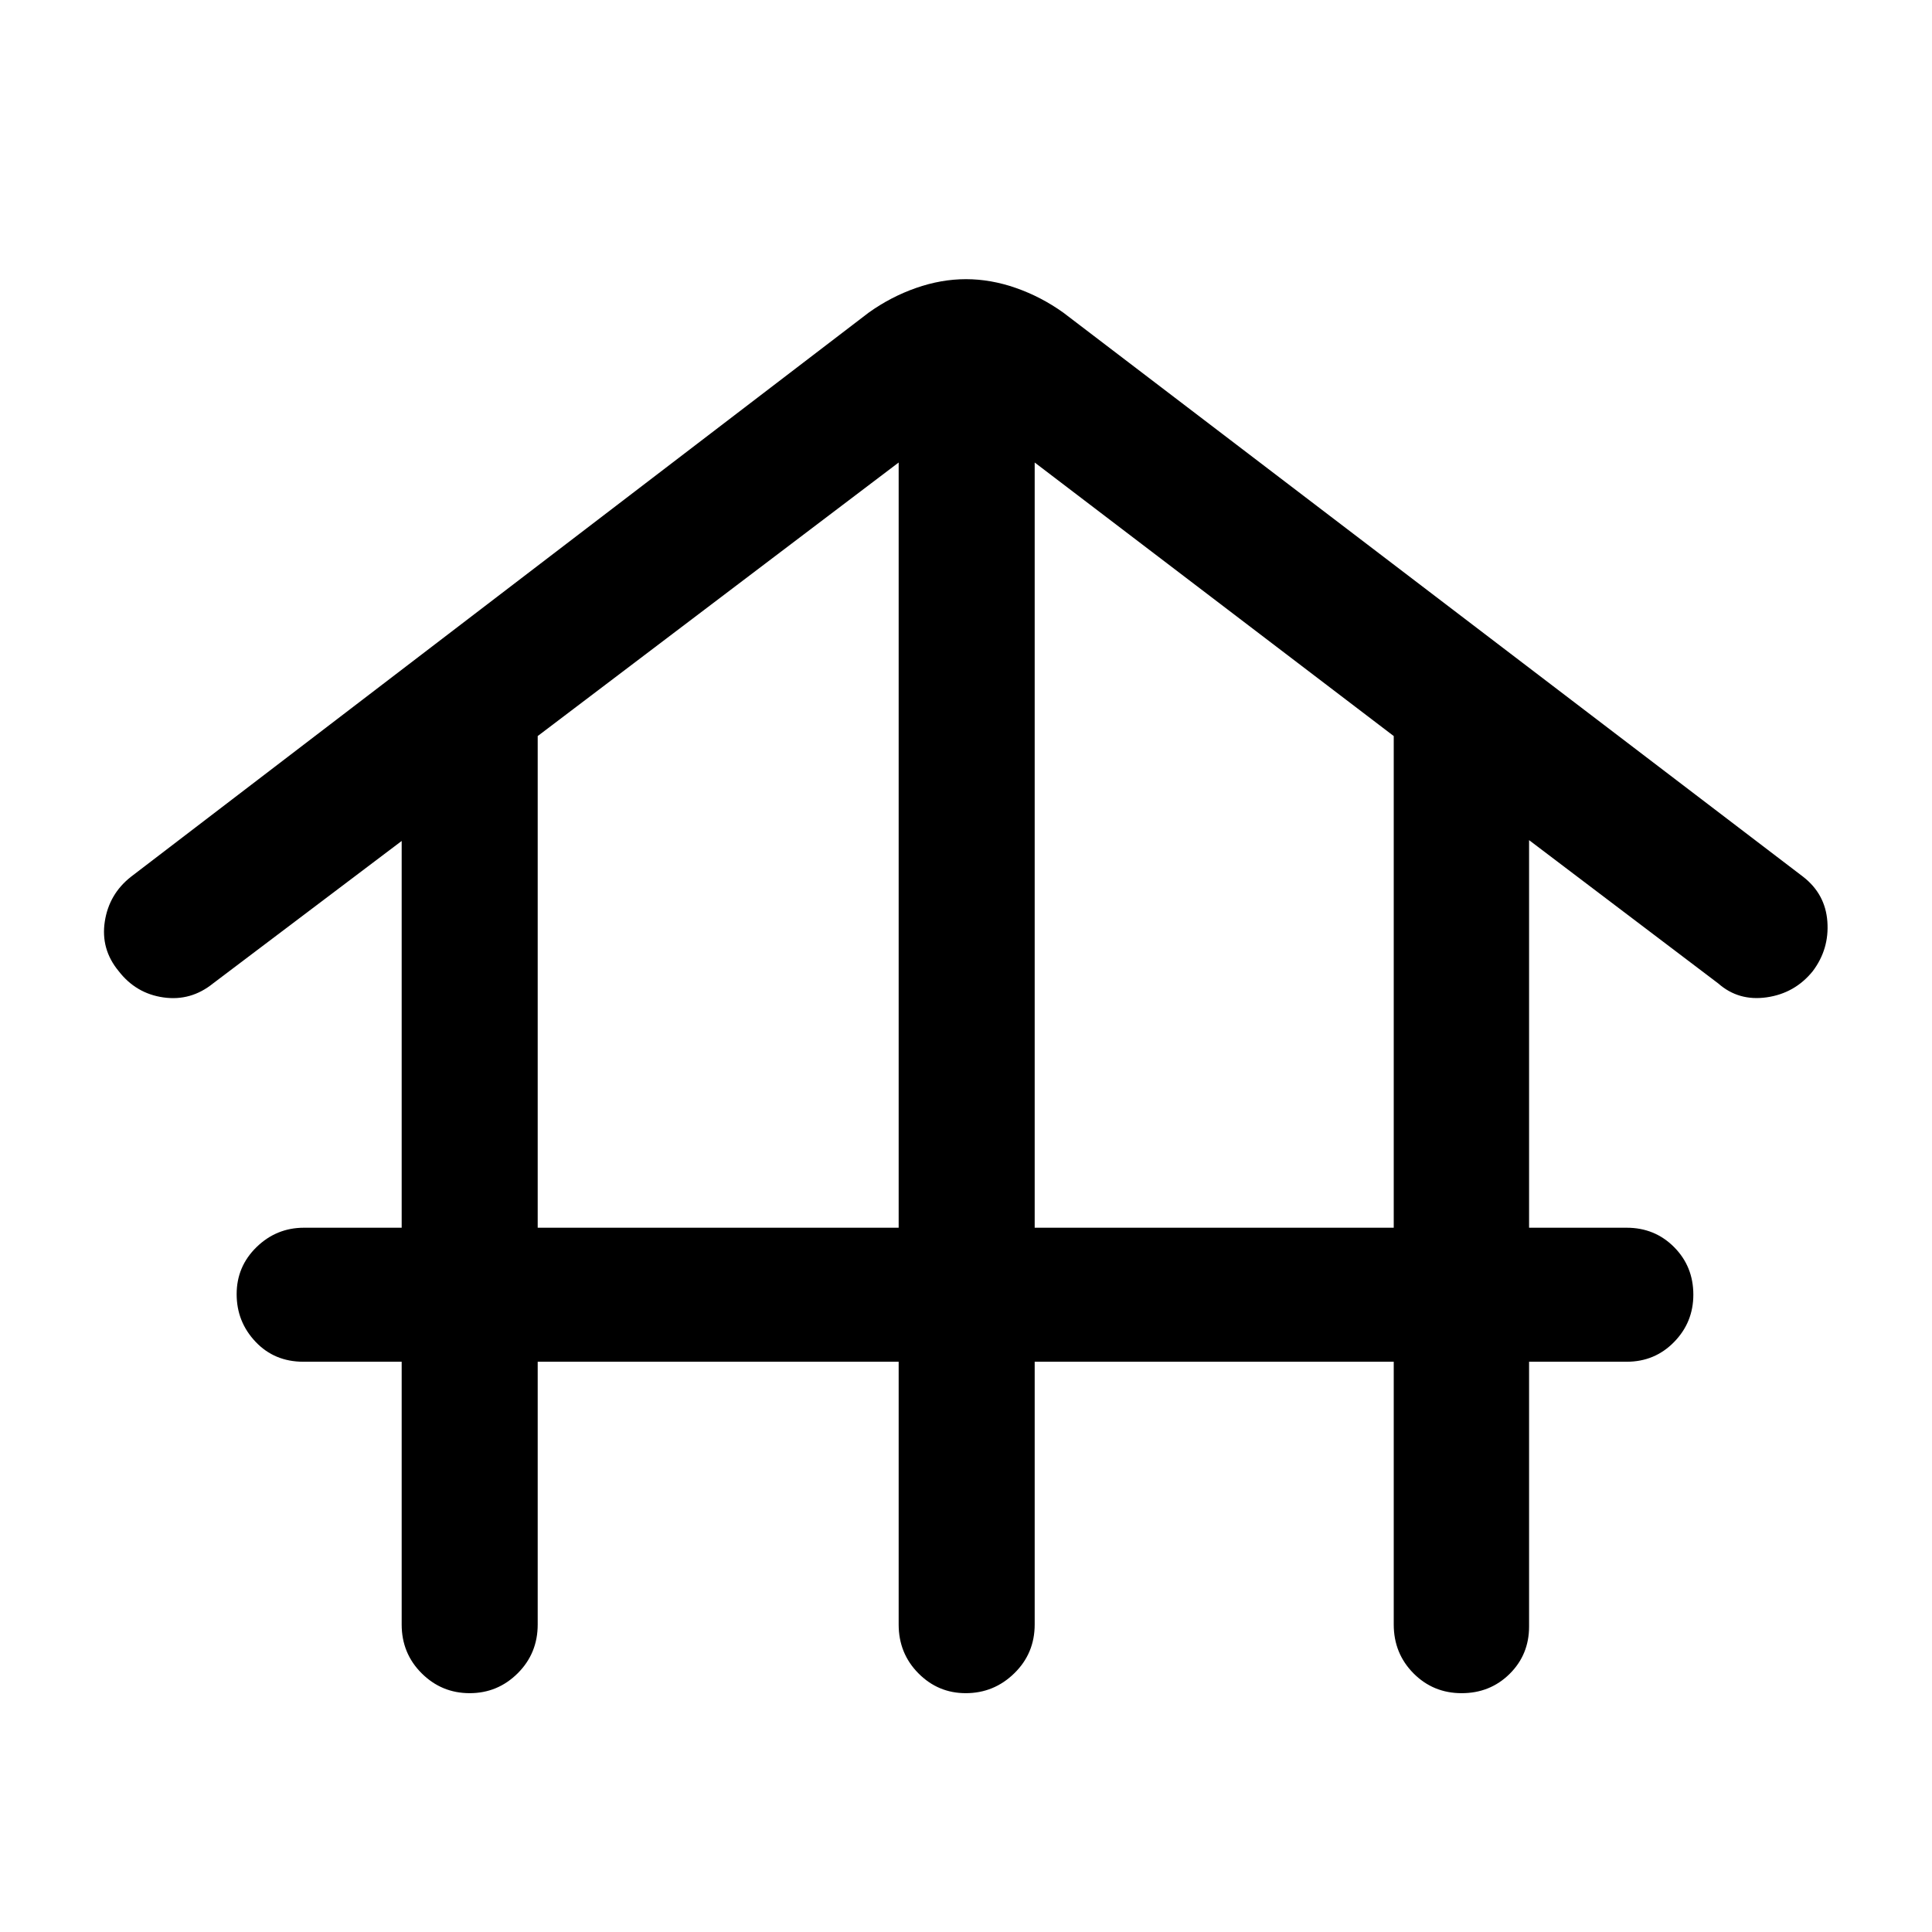 <svg xmlns="http://www.w3.org/2000/svg" height="40" viewBox="0 -960 960 960" width="40"><path d="M267.18-283.36v130.56q0 14.35-9.93 24.24-9.93 9.89-23.88 9.89-13.94 0-23.86-9.89t-9.92-24.24v-130.56h-48.87q-14.35 0-23.74-9.92-9.39-9.92-9.39-23.66 0-13.75 9.88-23.38 9.89-9.63 23.58-9.63h48.54v-192.18l-93.74 70.8q-11.02 8.89-24.66 6.94-13.65-1.94-22.27-13.12-8.94-10.85-6.85-24.55 2.09-13.71 13.06-22.32l366.56-280.31q10.95-7.82 23.46-12.21 12.51-4.38 24.84-4.38t24.85 4.38q12.52 4.39 23.47 12.21l367.61 280.31q11.1 8.61 12.09 22.32.99 13.7-7.29 24.67-8.91 10.97-22.88 12.96-13.97 1.99-24.05-6.9l-94-71.21v192.59h48.49q13.98 0 23.55 9.61 9.58 9.62 9.58 23.65 0 13.76-9.58 23.54-9.57 9.79-23.55 9.79h-48.49v131.56q0 13.98-9.68 23.56-9.69 9.57-23.84 9.57-14.14 0-23.94-9.89-9.79-9.89-9.79-24.24v-130.56H514.13v130.56q0 14.35-10.12 24.24-10.11 9.89-24.14 9.89-13.76 0-23.54-9.89-9.79-9.89-9.79-24.24v-130.56H267.18Zm0-66.59h179.36v-380.23L267.18-594.26v244.31Zm246.95 0h178.41v-244.31L514.13-730.18v380.23Z"/></svg>